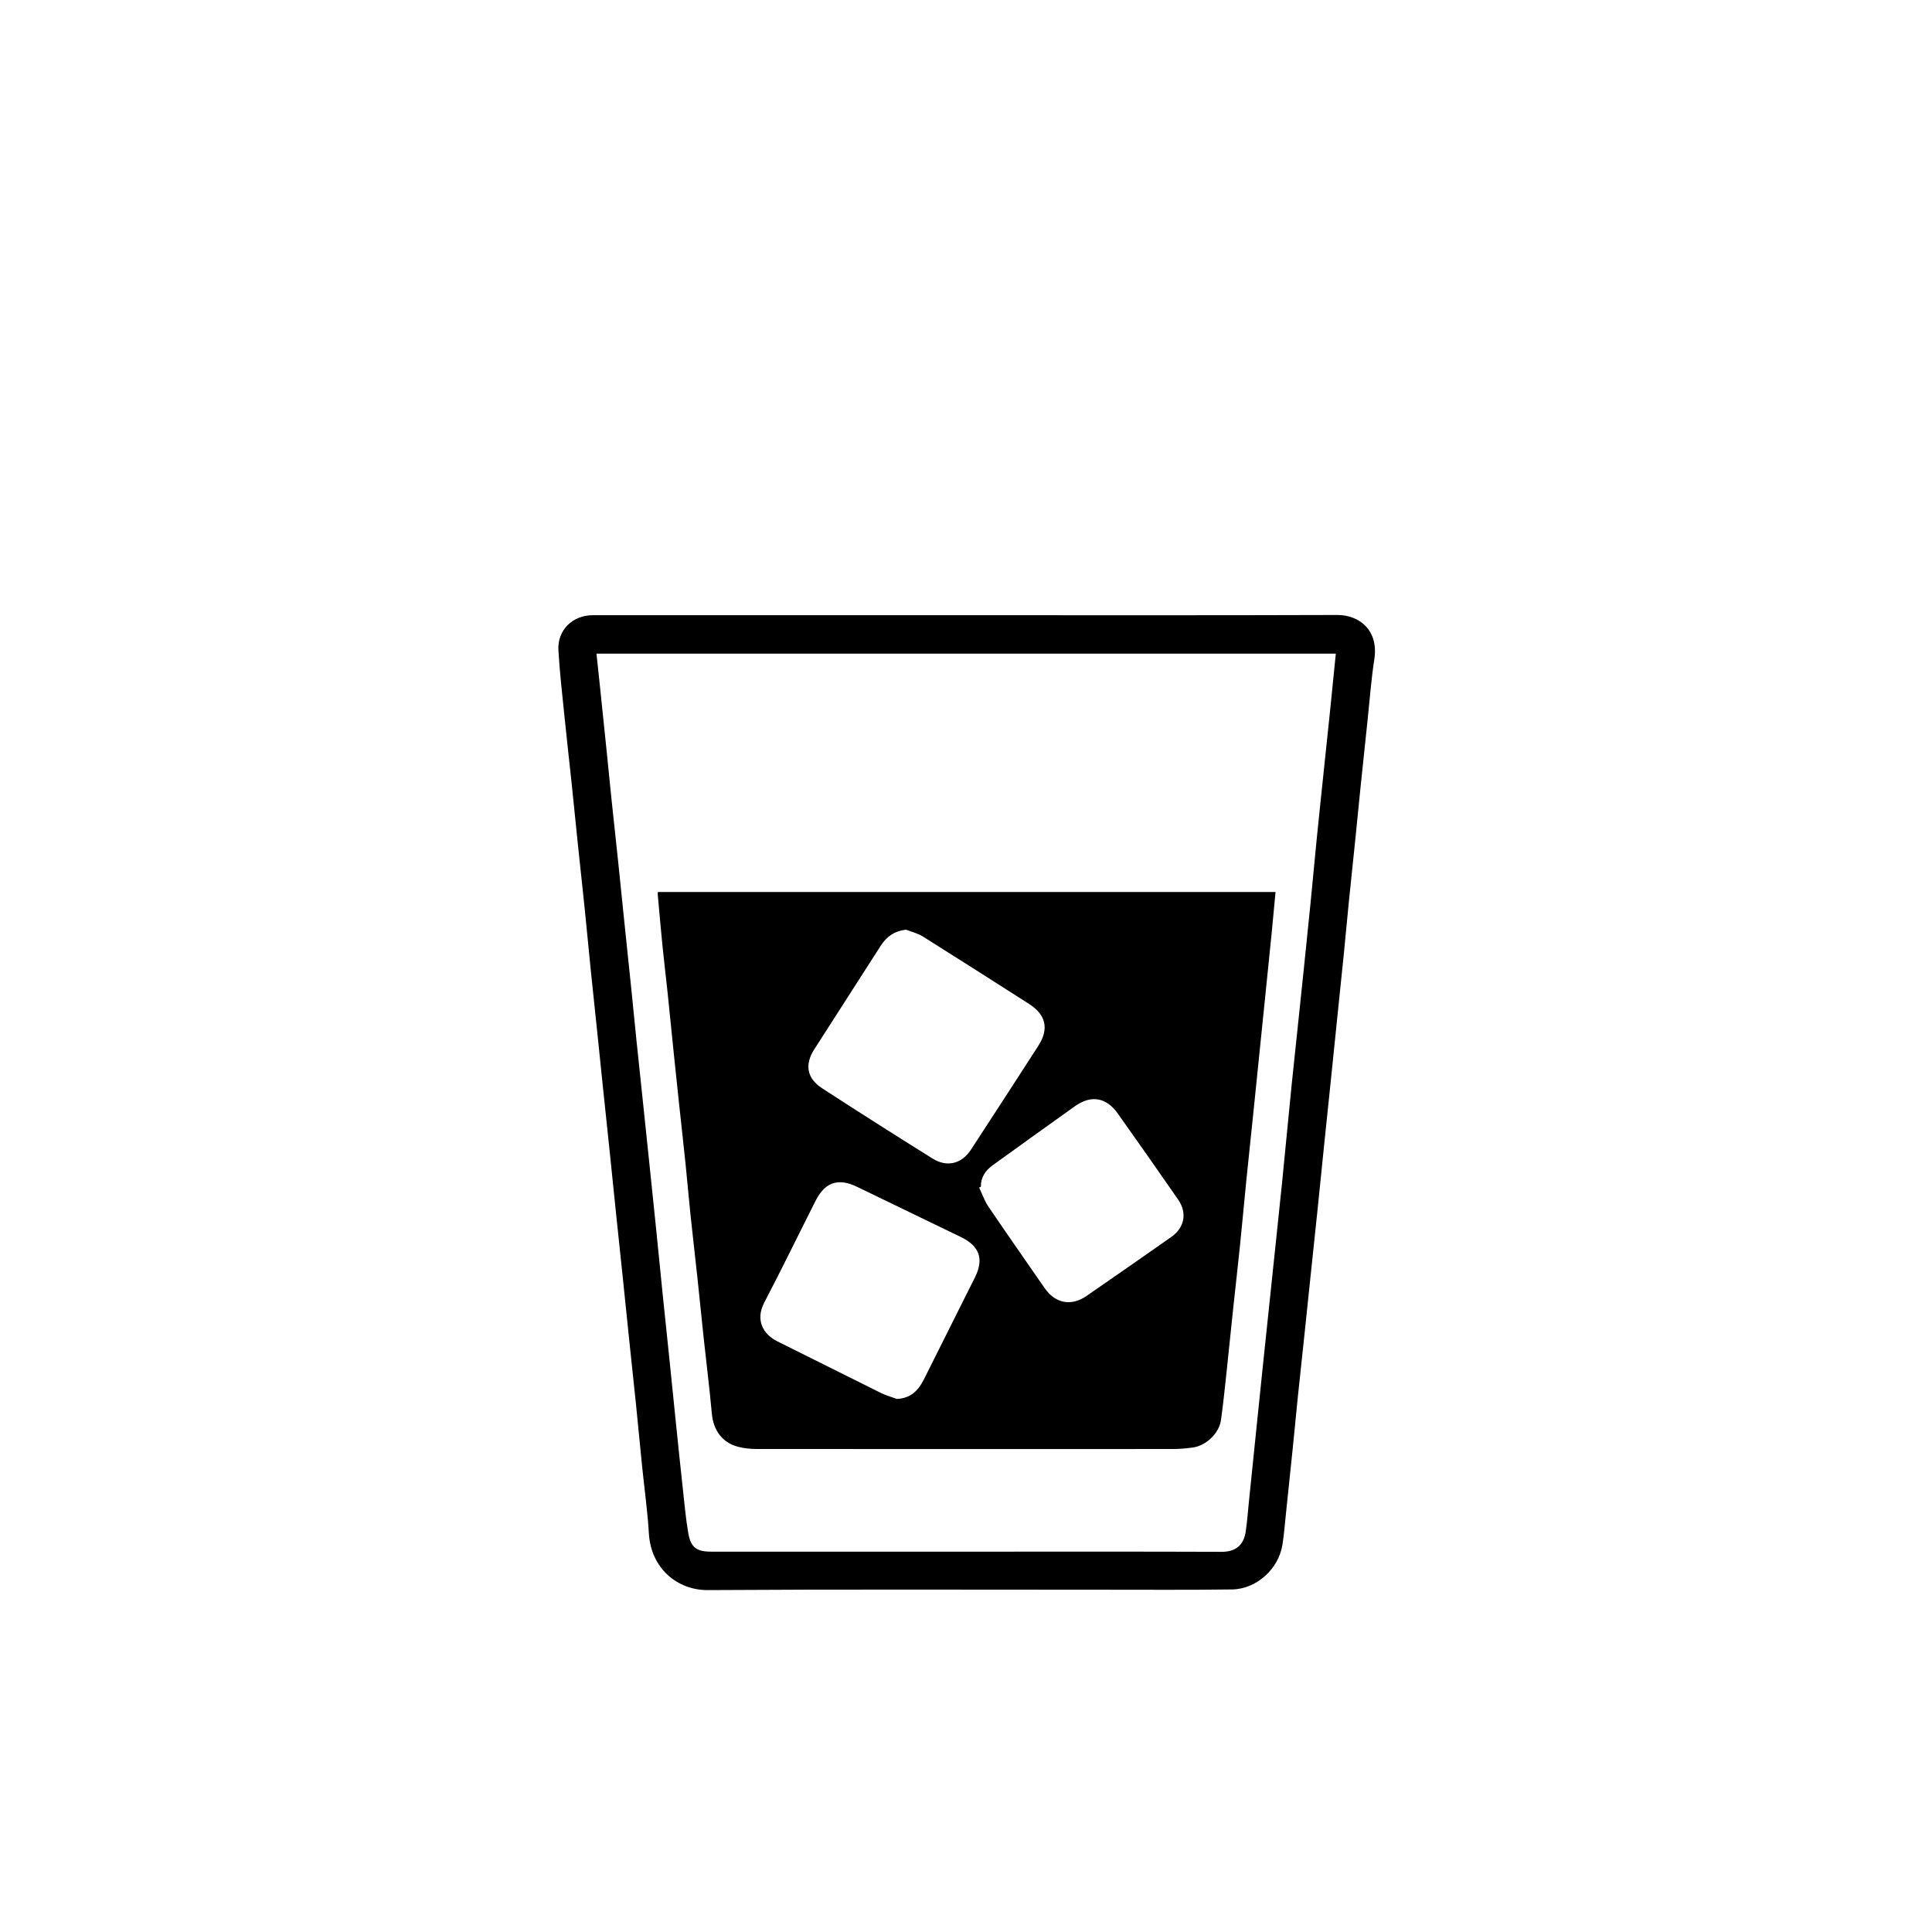 <?xml version="1.0" encoding="utf-8"?>
<!-- Generator: Adobe Illustrator 16.0.0, SVG Export Plug-In . SVG Version: 6.00 Build 0)  -->
<!DOCTYPE svg PUBLIC "-//W3C//DTD SVG 1.1//EN" "http://www.w3.org/Graphics/SVG/1.1/DTD/svg11.dtd">
<svg version="1.1" id="Layer_1" xmlns="http://www.w3.org/2000/svg" xmlns:xlink="http://www.w3.org/1999/xlink" x="0px" y="0px"
	 width="1024px" height="1024px" viewBox="0 0 1024 1024" enable-background="new 0 0 1024 1024" xml:space="preserve">
<path fill-rule="evenodd" clip-rule="evenodd" d="M512.292,326.069c65.509-0.001,131.018,0.115,196.526-0.113
	c11.399-0.04,21.996,7.904,19.609,23.402c-1.703,11.056-2.508,22.25-3.692,33.385c-1.237,11.646-2.468,23.293-3.668,34.944
	c-0.871,8.451-1.671,16.91-2.535,25.361c-1.217,11.907-2.489,23.81-3.69,35.718c-0.878,8.707-1.645,17.426-2.519,26.133
	c-1.17,11.659-2.398,23.31-3.595,34.964c-1.131,11.007-2.245,22.018-3.381,33.024c-1.188,11.522-2.406,23.043-3.591,34.566
	c-1.144,11.135-2.242,22.275-3.395,33.409c-1.151,11.139-2.349,22.273-3.517,33.409c-1.156,11.017-2.294,22.036-3.456,33.053
	c-1.188,11.259-2.422,22.515-3.585,33.776c-0.912,8.832-1.722,17.675-2.622,26.508c-1.174,11.525-2.381,23.046-3.596,34.567
	c-0.58,5.506-1.01,11.036-1.856,16.502c-1.985,12.824-13.725,23.58-26.665,23.756c-22.865,0.313-45.736,0.146-68.605,0.149
	c-69.771,0.009-139.546-0.258-209.315,0.197c-16.185,0.106-30.124-11.596-31.215-29.921c-0.711-11.938-2.399-23.816-3.604-35.725
	c-1.127-11.137-2.164-22.283-3.3-33.418c-1.138-11.139-2.364-22.268-3.526-33.404c-1.163-11.143-2.284-22.289-3.442-33.432
	c-1.171-11.263-2.377-22.521-3.547-33.782c-1.156-11.138-2.275-22.28-3.433-33.417c-1.184-11.389-2.401-22.771-3.589-34.158
	c-0.882-8.449-1.729-16.901-2.609-25.351c-1.226-11.771-2.495-23.536-3.693-35.311c-1.134-11.142-2.164-22.295-3.304-33.436
	c-1.167-11.4-2.432-22.789-3.621-34.187c-1.135-10.883-2.206-21.774-3.349-32.656c-1.198-11.397-2.512-22.781-3.66-34.182
	c-1.199-11.91-2.597-23.814-3.284-35.757c-0.614-10.679,7.5-18.57,18.248-18.572C380.241,326.065,446.266,326.07,512.292,326.069z
	 M316.146,346.44c0.657,6.192,1.304,12.184,1.928,18.178c1.159,11.14,2.315,22.281,3.455,33.424
	c0.864,8.452,1.674,16.91,2.558,25.361c1.191,11.391,2.449,22.774,3.642,34.165c1.139,10.88,2.22,21.766,3.344,32.647
	c1.204,11.646,2.441,23.29,3.636,34.938c0.881,8.578,1.694,17.165,2.579,25.742c1.188,11.52,2.42,23.034,3.627,34.551
	c1.207,11.521,2.413,23.04,3.609,34.56c1.129,10.883,2.262,21.765,3.366,32.648c1.145,11.274,2.239,22.553,3.39,33.826
	c1.176,11.523,2.404,23.043,3.59,34.565c1.16,11.271,2.282,22.547,3.445,33.818c1.163,11.267,2.313,22.535,3.552,33.793
	c0.886,8.05,1.578,16.142,2.968,24.108c1.303,7.473,4.479,9.647,12.031,9.647c45.101,0.002,90.202,0.007,135.303,0.008
	c45.102,0.001,90.203-0.088,135.303,0.079c7.469,0.027,11.695-3.576,12.758-10.583c0.79-5.214,1.155-10.493,1.695-15.745
	c1.133-11.015,2.255-22.028,3.385-33.042c1.195-11.658,2.386-23.318,3.597-34.975c1.156-11.138,2.337-22.273,3.506-33.41
	c1.156-11.01,2.313-22.02,3.468-33.03c1.222-11.65,2.463-23.299,3.651-34.952c0.889-8.71,1.705-17.428,2.557-26.142
	c0.851-8.715,1.673-17.431,2.566-26.141c1.183-11.524,2.424-23.044,3.635-34.565c0.943-8.962,1.887-17.923,2.813-26.886
	c1.139-11.017,2.29-22.032,3.381-33.053c1.142-11.537,2.184-23.083,3.336-34.619c1.176-11.786,2.427-23.564,3.656-35.345
	c1.163-11.14,2.361-22.276,3.508-33.417c1.027-9.97,2.006-19.947,3.03-30.154C577.276,346.44,446.821,346.44,316.146,346.44z"/>
<path fill-rule="evenodd" clip-rule="evenodd" d="M676.063,472.781c-0.682,7.256-1.305,14.159-1.986,21.058
	c-0.925,9.357-1.893,18.71-2.845,28.064c-1.2,11.781-2.403,23.563-3.605,35.346c-1.124,11.013-2.238,22.025-3.375,33.037
	c-1.202,11.651-2.463,23.297-3.633,34.951c-1.157,11.528-2.182,23.07-3.363,34.597c-1.142,11.138-2.431,22.26-3.615,33.393
	c-1.143,10.749-2.199,21.507-3.358,32.255c-0.98,9.085-1.874,18.186-3.145,27.232c-0.974,6.933-7.836,13.486-14.816,14.483
	c-3.566,0.509-7.194,0.811-10.795,0.813c-73.523,0.045-147.047,0.049-220.57-0.017c-3.313-0.003-6.729-0.349-9.918-1.203
	c-8.312-2.23-12.974-8.853-13.752-17.52c-1.209-13.455-2.903-26.865-4.344-40.299c-1.152-10.741-2.201-21.493-3.352-32.235
	c-1.192-11.127-2.501-22.242-3.668-33.371c-0.913-8.708-1.636-17.435-2.535-26.144c-1.137-11.001-2.374-21.991-3.551-32.988
	c-0.89-8.319-1.77-16.638-2.625-24.96c-1.131-11.001-2.207-22.008-3.359-33.007c-0.872-8.321-1.891-16.627-2.726-24.952
	c-0.913-9.094-1.691-18.203-2.518-27.305c-0.032-0.351,0.042-0.712,0.078-1.228C457.649,472.781,566.529,472.781,676.063,472.781z
	 M480.313,492.776c-6.304,0.609-10.455,3.736-13.555,8.557c-11.746,18.27-23.482,36.543-35.186,54.838
	c-5.175,8.091-3.955,15.364,4.145,20.627c19.392,12.601,38.923,24.987,58.535,37.243c7.677,4.798,15.458,2.84,20.387-4.709
	c11.937-18.285,23.816-36.608,35.652-54.96c5.819-9.022,4.144-16.512-4.928-22.306c-18.732-11.966-37.461-23.938-56.293-35.746
	C486.443,494.674,483.245,493.936,480.313,492.776z M475.432,741.48c7.25-0.366,11.301-4.502,14.189-10.26
	c9.057-18.056,18.117-36.109,27.127-54.189c4.86-9.752,2.442-16.592-7.474-21.393c-18.355-8.887-36.717-17.758-55.078-26.632
	c-9.911-4.789-16.923-2.454-21.928,7.454c-9.077,17.969-17.875,36.083-27.193,53.926c-4.913,9.408-0.432,16.899,6.896,20.527
	c18.334,9.076,36.591,18.312,54.928,27.383C469.605,739.636,472.581,740.433,475.432,741.48z M519.89,628.972
	c-0.312,0.149-0.624,0.298-0.936,0.446c1.614,3.379,2.835,7.026,4.912,10.094c9.812,14.488,19.868,28.811,29.815,43.206
	c5.574,8.068,14.014,9.801,22.101,4.232c15.049-10.361,30.034-20.816,44.989-31.312c7.116-4.993,8.563-12.786,3.618-19.913
	c-10.567-15.233-21.203-30.418-31.935-45.535c-6.111-8.61-14.157-9.962-22.7-3.886c-14.58,10.369-29.092,20.836-43.603,31.303
	C522.31,620.38,519.807,623.983,519.89,628.972z"/>
</svg>
